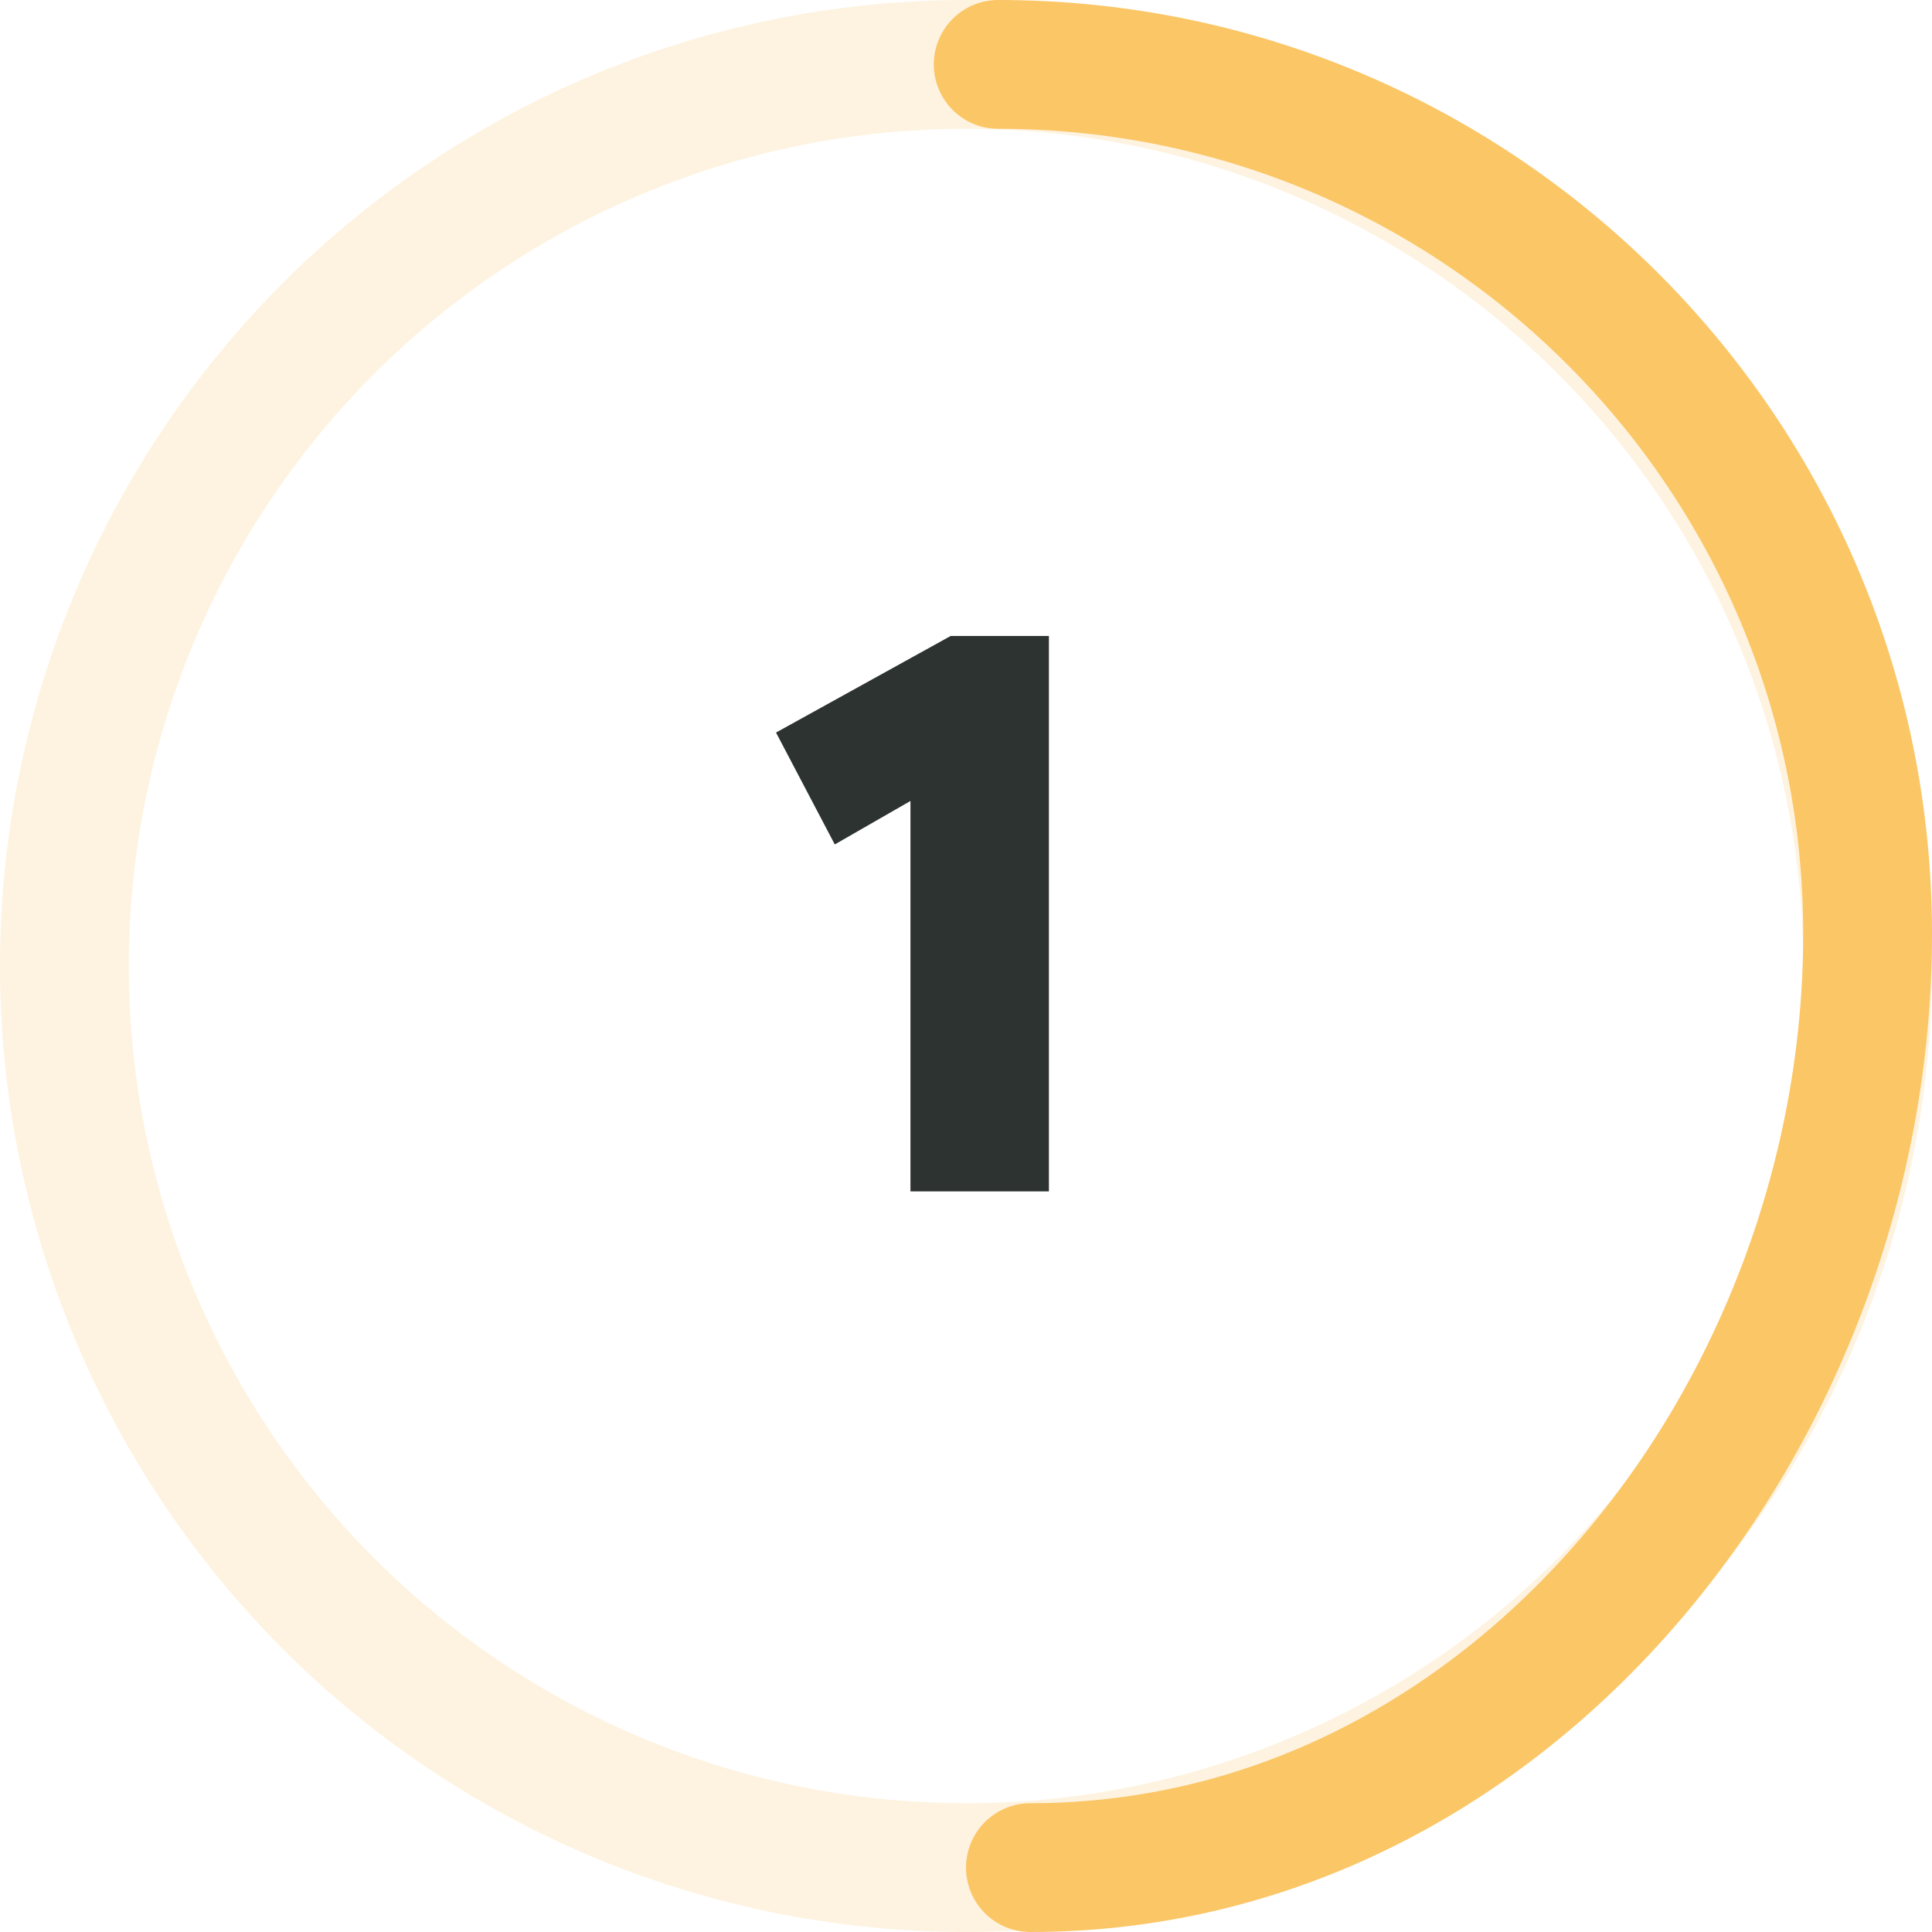 <svg width="60" height="60" viewBox="0 0 60 60" fill="none" xmlns="http://www.w3.org/2000/svg">
<path d="M29.525 19.75L24.1 22.75L25.925 26.225L28.275 24.875V37H32.575V19.75H29.525Z" fill="#2D3331"/>
<circle cx="30" cy="30" r="28" stroke="#FBC666" stroke-opacity="0.2" stroke-width="4"/>
<path d="M32 58C46.912 58 58 43.912 58 29C58 14.088 45.912 2 31 2" stroke="#FBC666" stroke-width="4" stroke-linecap="round"/>
</svg>
